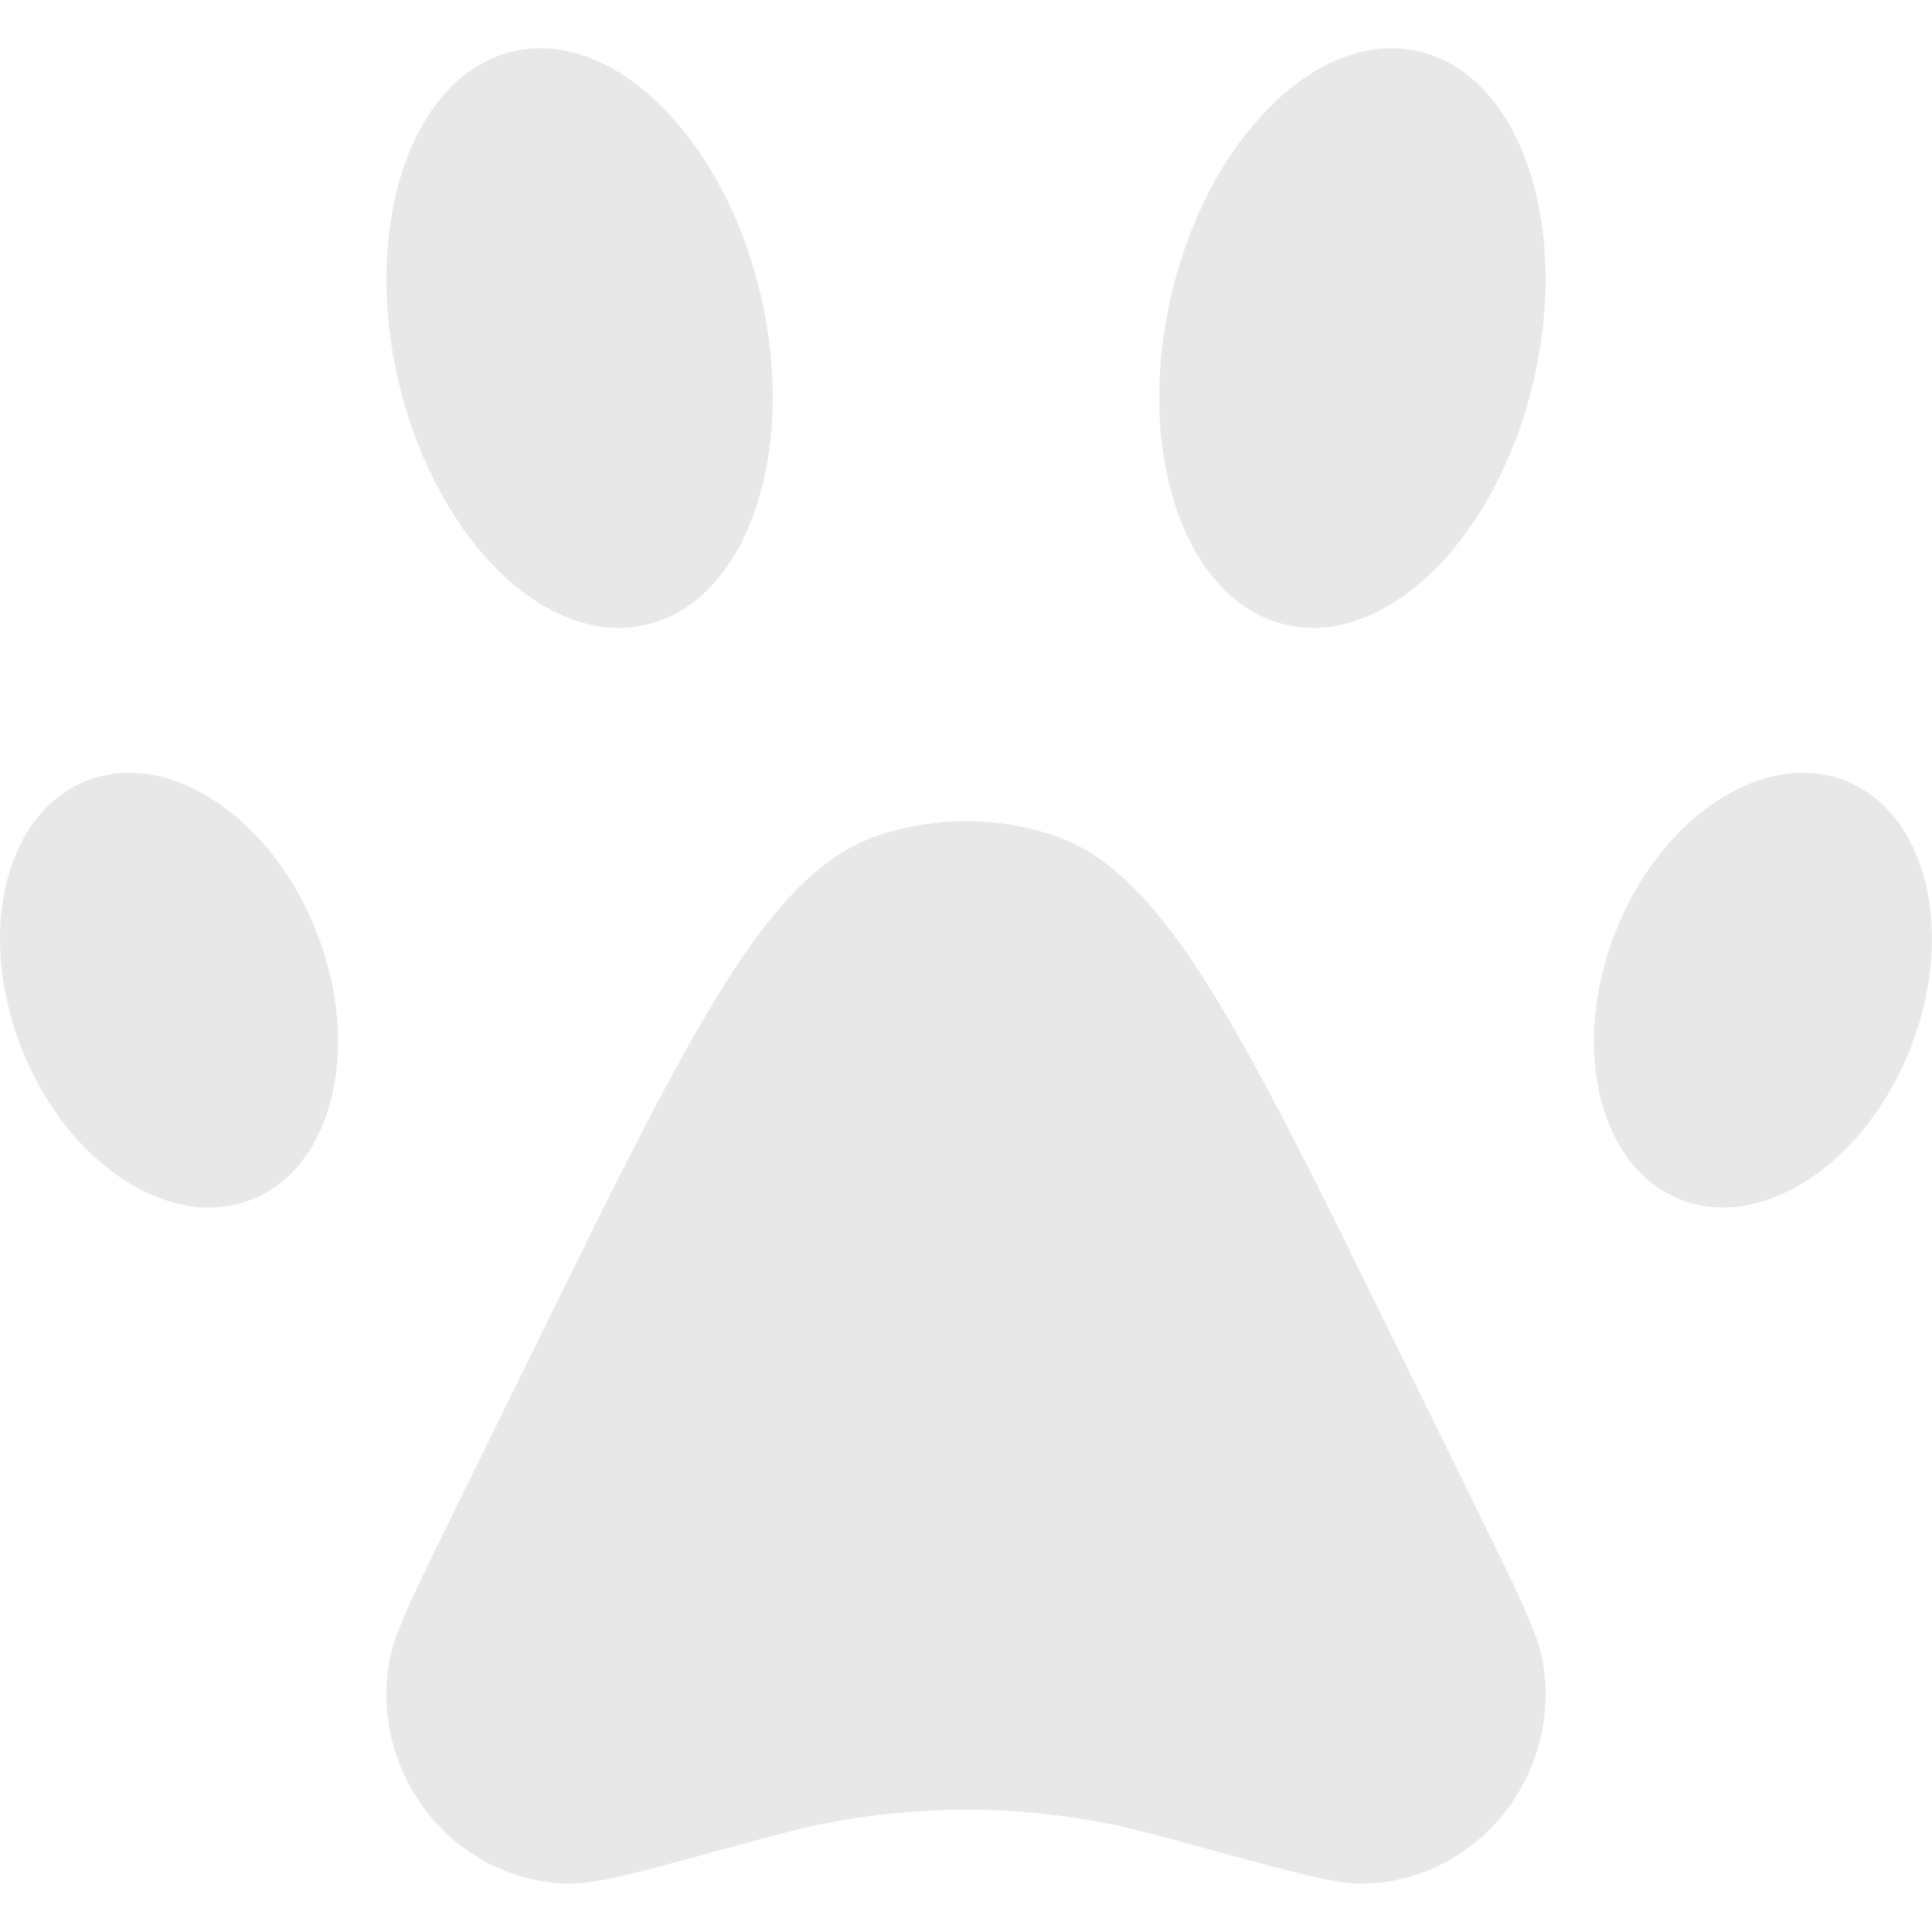 <svg width="20" height="20" viewBox="0 0 20 20" fill="none" xmlns="http://www.w3.org/2000/svg">
<path d="M5.571 13.876C7.156 10.648 7.949 9.034 9.09 8.649C9.681 8.45 10.319 8.45 10.91 8.649C12.051 9.034 12.844 10.648 14.429 13.876L15.308 15.665C15.718 16.499 15.922 16.916 15.971 17.2C16.172 18.379 15.3 19.465 14.125 19.5C13.842 19.508 13.4 19.387 12.516 19.144C12.01 19.006 11.757 18.936 11.505 18.885C10.511 18.684 9.489 18.684 8.495 18.885C8.243 18.936 7.99 19.006 7.484 19.144C6.6 19.387 6.158 19.508 5.875 19.5C4.7 19.465 3.828 18.379 4.029 17.2C4.077 16.916 4.282 16.499 4.692 15.665L5.571 13.876Z" fill="#E8E8E8"/>
<path d="M4.145 4.027C4.557 5.658 5.721 6.744 6.746 6.453C7.77 6.161 8.267 4.603 7.855 2.973C7.443 1.342 6.279 0.256 5.254 0.547C4.23 0.839 3.733 2.397 4.145 4.027Z" fill="#E8E8E8"/>
<path d="M15.855 4.027C15.443 5.658 14.279 6.744 13.254 6.453C12.23 6.161 11.733 4.603 12.145 2.973C12.557 1.342 13.721 0.256 14.746 0.547C15.77 0.839 16.267 2.397 15.855 4.027Z" fill="#E8E8E8"/>
<path d="M0.202 10.797C0.652 12.002 1.71 12.734 2.565 12.432C3.42 12.13 3.748 10.908 3.298 9.703C2.848 8.498 1.79 7.766 0.935 8.068C0.08 8.37 -0.248 9.592 0.202 10.797Z" fill="#E8E8E8"/>
<path d="M19.798 10.797C19.348 12.002 18.29 12.734 17.435 12.432C16.58 12.13 16.252 10.908 16.702 9.703C17.152 8.498 18.21 7.766 19.065 8.068C19.92 8.37 20.248 9.592 19.798 10.797Z" fill="#E8E8E8"/>
</svg>
